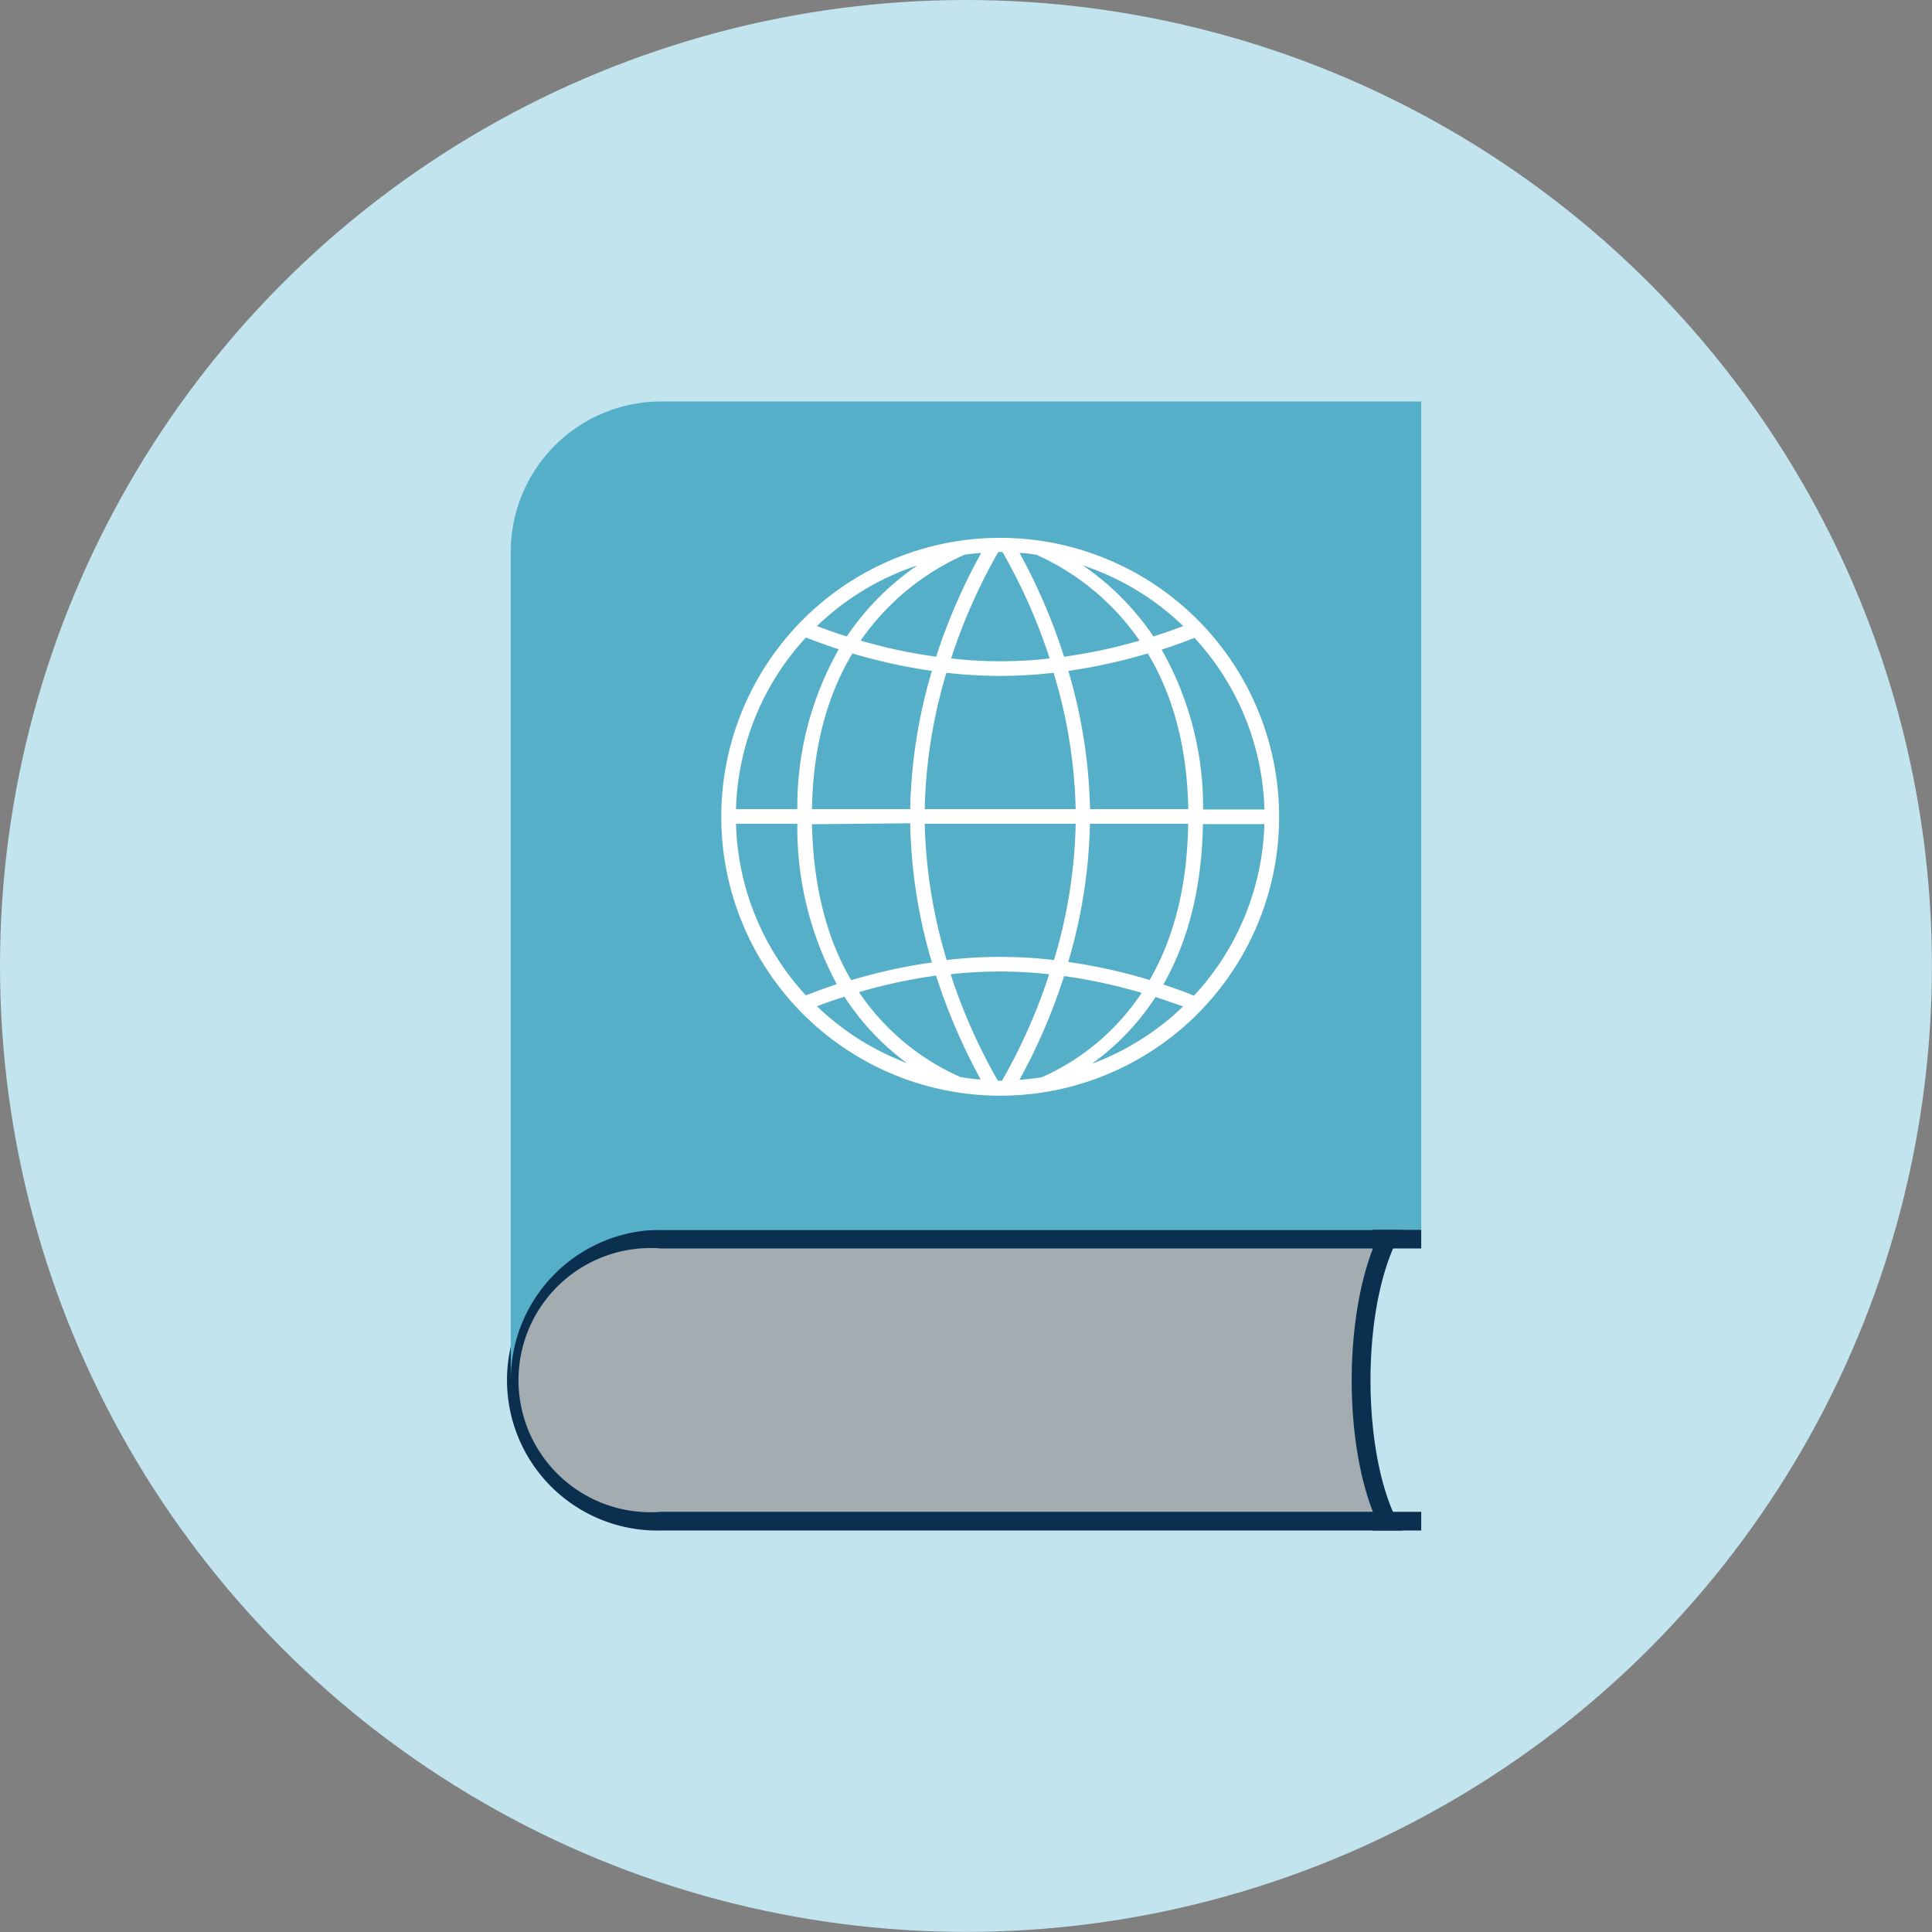 <svg xmlns="http://www.w3.org/2000/svg" viewBox="0 0 204.75 204.75"><rect x="0" y="0" width="204.75" height="204.75" fill="#808080" stroke="none"/><defs><style>.cls-1{fill:#c2e4ef;}.cls-2{fill:#0b304f;}.cls-3{fill:#a3acb1;}.cls-4{fill:#56afc9;}.cls-5{fill:#fff;}</style></defs><title>tainguyen3</title><g id="Layer_2" data-name="Layer 2"><g id="Layer_1-2" data-name="Layer 1"><circle class="cls-1" cx="102.37" cy="102.37" r="102.37"/><path class="cls-2" d="M70.07,130.33a15.94,15.94,0,1,0,0,31.87h78.59c-4.49-7.06-4.62-24.4,0-31.87Z"/><path class="cls-3" d="M70.07,160.22a14,14,0,1,1,0-27.91H145.5c-3,7.78-3,20.23,0,27.91Z"/><path class="cls-4" d="M70.07,42.55A15.94,15.94,0,0,0,54.13,58.48v87.79a15.94,15.94,0,0,1,15.94-15.94h80.55V42.55Z"/><rect class="cls-2" x="145.48" y="160.22" width="5.14" height="1.98"/><rect class="cls-2" x="145.48" y="130.33" width="5.14" height="1.98"/><path class="cls-5" d="M106,57a29.56,29.56,0,1,0,29.56,29.56A29.57,29.57,0,0,0,106,57Zm28,28.79h-6.5a33.79,33.79,0,0,0-4.39-16.94c1.24-.4,2.39-.83,3.48-1.25A27.94,27.94,0,0,1,134,85.75ZM114.76,59.92a28,28,0,0,1,10.64,6.43c-1,.38-2.05.75-3.16,1.1A28.29,28.29,0,0,0,114.76,59.92Zm11.17,25.83H115.52a55.33,55.33,0,0,0-2.3-14.65,59.16,59.16,0,0,0,8.42-1.85C124.07,73.29,125.81,78.66,125.93,85.75Zm-5.16-17.86a56,56,0,0,1-8,1.71,61.62,61.62,0,0,0-4.72-11c.6,0,1.19.11,1.78.19A26.37,26.37,0,0,1,120.77,67.89ZM114,85.75H98a53.79,53.79,0,0,1,2.3-14.45,49,49,0,0,0,11.36,0A53.79,53.79,0,0,1,114,85.75ZM99.21,69.6a56.13,56.13,0,0,1-8-1.71,26.45,26.45,0,0,1,11-9.1c.59-.08,1.18-.15,1.78-.19A61.62,61.62,0,0,0,99.21,69.6Zm-9.47-2.15c-1.12-.35-2.16-.72-3.16-1.1a28,28,0,0,1,10.64-6.43A28.29,28.29,0,0,0,89.74,67.45Zm.6,1.8a59.16,59.16,0,0,0,8.42,1.85,55.33,55.33,0,0,0-2.3,14.65H86.05C86.17,78.66,87.91,73.29,90.34,69.25Zm6.12,18A55.46,55.46,0,0,0,98.76,102a58,58,0,0,0-8.55,1.88c-2.36-4-4-9.4-4.16-16.53Zm-.2,25.47a28,28,0,0,1-9.68-6.08c.92-.35,1.89-.7,2.92-1A26.79,26.79,0,0,0,96.26,112.77Zm-5.2-7.58a56.55,56.55,0,0,1,8.14-1.75,62.25,62.25,0,0,0,4.73,11c-.73,0-1.45-.14-2.16-.25A25.35,25.35,0,0,1,91.06,105.19ZM98,87.3h16a53.72,53.72,0,0,1-2.3,14.44,49.13,49.13,0,0,0-11.37,0A54.13,54.13,0,0,1,98,87.3Zm14.76,16.14a57.19,57.19,0,0,1,8.23,1.78,24.65,24.65,0,0,1-10.57,8.94c-.78.13-1.57.22-2.38.28A61.62,61.62,0,0,0,112.77,103.44Zm9.7,2.22c1,.33,2,.68,2.93,1a28.11,28.11,0,0,1-9.68,6.08A26.61,26.61,0,0,0,122.47,105.66Zm-.63-1.8a57.09,57.09,0,0,0-8.62-1.91,55.46,55.46,0,0,0,2.3-14.65h10.41C125.82,94.45,124.17,99.83,121.84,103.86ZM106,58.5h.24a60,60,0,0,1,5,11.28,45.56,45.56,0,0,1-10.44,0,60,60,0,0,1,5-11.28ZM85.41,67.56c1.09.42,2.24.85,3.48,1.25A33.79,33.79,0,0,0,84.5,85.75H78A27.94,27.94,0,0,1,85.41,67.56ZM78,87.3h6.5a35,35,0,0,0,4.18,17c-1.15.39-2.24.78-3.27,1.19A27.94,27.94,0,0,1,78,87.3Zm27.75,27.23a59.66,59.66,0,0,1-5-11.28,47.12,47.12,0,0,1,10.44,0,60,60,0,0,1-5,11.28l-.24,0Zm20.81-9c-1-.41-2.11-.81-3.27-1.19,2.39-4.2,4.08-9.74,4.19-17H134A27.9,27.9,0,0,1,126.56,105.49Z"/></g></g></svg>